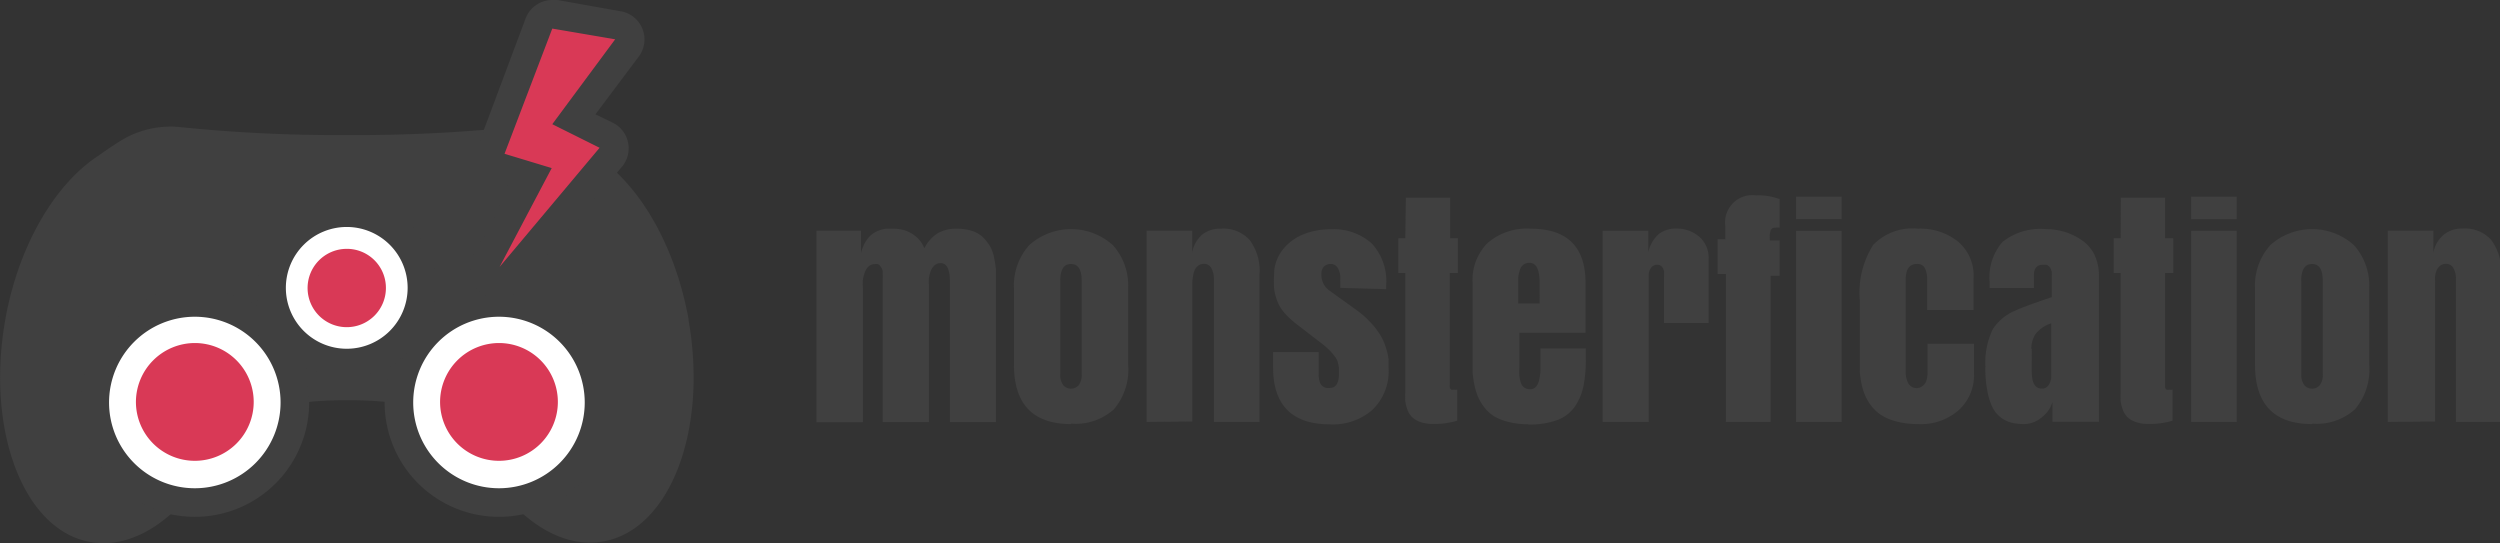 <svg xmlns="http://www.w3.org/2000/svg" xmlns:xlink="http://www.w3.org/1999/xlink" viewBox="0 0 174.91 38"><rect x="0" y="0" width="174.91" height="38" fill="#333333" stroke="none"/><defs><clipPath id="a" transform="translate(0 0)"><rect width="174.91" height="38" style="fill:none"/></clipPath></defs><title>logo</title><g style="clip-path:url(#a)"><path d="M48.18,22.36c-.95-5.27-3.52-9.55-6.54-11.48q-.7-.53-1.49-1a6.65,6.65,0,0,0-4.08-1,108.32,108.32,0,0,1-11.8.57,108.34,108.34,0,0,1-11.8-.57,6.65,6.65,0,0,0-4.08,1q-.78.49-1.48,1c-3,1.93-5.6,6.21-6.54,11.48C-1,30.11,1.64,37.08,6.31,37.92c3.15.56,6.41-1.8,8.62-5.77l.15-.28,1.74-2.1C18.2,28.72,20.05,28,24.27,28s6.08.68,7.44,1.73l1.74,2.1.15.28c2.22,4,5.47,6.33,8.62,5.77,4.67-.84,7.33-7.8,5.94-15.56" transform="translate(0 0)" style="fill:#404040"/><path d="M34.91,35.08a7,7,0,1,1,7-7,7,7,0,0,1-7,7" transform="translate(0 0)" style="fill:#fff"/><path d="M34.91,22.16a6,6,0,1,1-6,6,6,6,0,0,1,6-6m0-2a8,8,0,1,0,8,8,8,8,0,0,0-8-8" transform="translate(0 0)" style="fill:#404040"/><path d="M30.79,28.12A4.12,4.12,0,1,0,34.91,24a4.13,4.13,0,0,0-4.12,4.12" transform="translate(0 0)" style="fill:#d93956"/><path d="M13.63,35.08a7,7,0,1,1,7-7,7,7,0,0,1-7,7" transform="translate(0 0)" style="fill:#fff"/><path d="M13.63,22.16a6,6,0,1,1-6,6,6,6,0,0,1,6-6m0-2a8,8,0,1,0,8,8,8,8,0,0,0-8-8" transform="translate(0 0)" style="fill:#404040"/><path d="M9.51,28.12A4.12,4.12,0,1,0,13.64,24a4.13,4.13,0,0,0-4.13,4.12" transform="translate(0 0)" style="fill:#d93956"/><path d="M24.27,25.39a5.26,5.26,0,1,1,5.25-5.25,5.26,5.26,0,0,1-5.25,5.25" transform="translate(0 0)" style="fill:#fff"/><path d="M24.27,15.88A4.26,4.26,0,1,1,20,20.14a4.26,4.26,0,0,1,4.26-4.26m0-2a6.26,6.26,0,1,0,6.25,6.26,6.26,6.26,0,0,0-6.25-6.26" transform="translate(0 0)" style="fill:#404040"/><path d="M27,20.14a2.74,2.74,0,1,1-2.74-2.73A2.73,2.73,0,0,1,27,20.14" transform="translate(0 0)" style="fill:#d93956"/><path d="M35,19.68a1,1,0,0,1-.88-1.47l3.08-5.83-2.11-.61a1,1,0,0,1-.66-1.31l3.3-8.81A1,1,0,0,1,38.64,1h.17l4.4.75a1,1,0,0,1,.64,1.58l-3.69,5,2.24,1.12A1,1,0,0,1,42.71,11l-7,8.34a1,1,0,0,1-.77.36" transform="translate(0 0)" style="fill:#d93956"/><path d="M38.64,2l4.4.75-4.4,5.94,3.31,1.65-7,8.34,3.65-6.92-3.3-1L38.64,2m0-2a2,2,0,0,0-1.87,1.3l-3.3,8.81a2,2,0,0,0,1.32,2.62l.93.27-2.5,4.74A2,2,0,0,0,36.52,20l7-8.34a2,2,0,0,0-.64-3.07L41.66,8l3-4A2,2,0,0,0,43.37.78L39,0l-.34,0" transform="translate(0 0)" style="fill:#404040"/><path d="M57.12,16.14h3.12V17.7a2.87,2.87,0,0,1,.31-.77,1.89,1.89,0,0,1,.41-.5,1.73,1.73,0,0,1,.5-.29A2.17,2.17,0,0,1,62,16l.51,0a2.86,2.86,0,0,1,.8.12,2.24,2.24,0,0,1,.78.44,1.94,1.94,0,0,1,.58.81,2.67,2.67,0,0,1,.95-1.06A2.59,2.59,0,0,1,66.92,16a3.45,3.45,0,0,1,1.07.15,1.94,1.94,0,0,1,.77.44,3,3,0,0,1,.5.63,2.6,2.6,0,0,1,.29.8,7.3,7.3,0,0,1,.13.86c0,.27,0,.56,0,.89l0,9.76H66.46V19.7q0-1.29-.65-1.29a.65.65,0,0,0-.43.16,1,1,0,0,0-.27.41,2.54,2.54,0,0,0-.12.49,3.09,3.09,0,0,0,0,.47v9.59H61.76V19.7c0-.05,0-.13,0-.23a1.64,1.64,0,0,0,0-.25l0-.23a.74.74,0,0,0-.07-.22l-.11-.17a.37.37,0,0,0-.16-.12.52.52,0,0,0-.21,0,.65.65,0,0,0-.44.16,1,1,0,0,0-.27.43,2.91,2.91,0,0,0-.13.52,3.39,3.39,0,0,0,0,.52v9.43H57.12Z" transform="translate(0 0)" style="fill:#404040"/><path d="M74.94,29.67q-4,0-4-4.16V20.15a4.23,4.23,0,0,1,1.07-3,4.38,4.38,0,0,1,5.85,0,4.22,4.22,0,0,1,1.07,3v5.36a4.29,4.29,0,0,1-1,3.13,4,4,0,0,1-3,1m-.75-10v6.53a1.2,1.2,0,0,0,.21.78.72.72,0,0,0,1.08,0,1.2,1.2,0,0,0,.21-.78V19.64q0-1.17-.75-1.17t-.75,1.17" transform="translate(0 0)" style="fill:#404040"/><path d="M80.22,29.52V16.14h3.19v1.53a2.14,2.14,0,0,1,.73-1.28A2,2,0,0,1,85.43,16a2.46,2.46,0,0,1,2,.79,3.6,3.6,0,0,1,.69,2.43V29.52H84.93v-10a1.57,1.57,0,0,0-.17-.74.57.57,0,0,0-.54-.32.6.6,0,0,0-.39.13.8.8,0,0,0-.24.29,1.72,1.72,0,0,0-.12.43,3.55,3.55,0,0,0-.05.41c0,.09,0,.22,0,.37v9.4Z" transform="translate(0 0)" style="fill:#404040"/><path d="M93.77,20.14l0-.51a2.51,2.51,0,0,0,0-.36,1.84,1.84,0,0,0-.1-.37.69.69,0,0,0-.21-.31.52.52,0,0,0-.34-.12.65.65,0,0,0-.5.19.75.75,0,0,0-.17.52A1.33,1.33,0,0,0,93,20.32l2,1.44a6.76,6.76,0,0,1,1,.92,5,5,0,0,1,.64.88,4,4,0,0,1,.35.85,4.31,4.31,0,0,1,.16.74q0,.28,0,.64A3.72,3.72,0,0,1,96,28.69a4.19,4.19,0,0,1-2.93,1q-4,0-4-4l0-1.06h3.19l0,1.57a1.56,1.56,0,0,0,.08.53.57.57,0,0,0,.21.3.78.78,0,0,0,.24.11,1,1,0,0,0,.25,0q.64,0,.64-1c0-.18,0-.31,0-.39a2.25,2.25,0,0,0-.07-.36,1.17,1.17,0,0,0-.19-.41,4.79,4.79,0,0,0-.37-.44,5.21,5.21,0,0,0-.62-.54l-1.7-1.31a5.94,5.94,0,0,1-.89-.83,2.68,2.68,0,0,1-.5-.86,4,4,0,0,1-.2-.81,8.06,8.06,0,0,1,0-.93,2.78,2.78,0,0,1,.59-1.77,3.46,3.46,0,0,1,1.47-1.1,5.15,5.15,0,0,1,1.9-.35,4,4,0,0,1,2.88,1,3.88,3.88,0,0,1,1,2.94v.25Z" transform="translate(0 0)" style="fill:#404040"/><path d="M98.36,13.83h3.1v2.84H102V19.1h-.57v7.52c0,.11,0,.2,0,.27a1.49,1.49,0,0,0,0,.21.25.25,0,0,0,.1.16.34.34,0,0,0,.19,0,.77.77,0,0,0,.23,0v2.17a5.3,5.3,0,0,1-1.7.23,2.54,2.54,0,0,1-.89-.14,1.61,1.61,0,0,1-.57-.34,1.39,1.39,0,0,1-.32-.52,2.44,2.44,0,0,1-.15-.59,5.65,5.65,0,0,1,0-.63V19.1h-.49V16.67h.49Z" transform="translate(0 0)" style="fill:#404040"/><path d="M106.87,29.68a5.36,5.36,0,0,1-1.29-.15,3.73,3.73,0,0,1-1-.38,2.56,2.56,0,0,1-.69-.6,3.48,3.48,0,0,1-.46-.74,4.24,4.24,0,0,1-.27-.86,7,7,0,0,1-.13-.89q0-.41,0-.91V19.79A3.65,3.65,0,0,1,104.08,17a4.19,4.19,0,0,1,3-1q3.85,0,3.85,3.79v1q0,1.81,0,2.49h-4.63v1.87c0,.06,0,.16,0,.29s0,.24,0,.31a4.72,4.72,0,0,0,0,.55,2.67,2.67,0,0,0,.1.46.65.65,0,0,0,.24.35.67.67,0,0,0,.41.12.53.53,0,0,0,.42-.18,1.1,1.1,0,0,0,.23-.53,4.91,4.91,0,0,0,.08-.61c0-.18,0-.4,0-.67q0-.78,0-.86h3.17v.76a9.13,9.13,0,0,1-.17,1.9,3.94,3.94,0,0,1-.6,1.41,2.6,2.6,0,0,1-1.23.94,5.6,5.6,0,0,1-2,.31M107,18.39a.67.67,0,0,0-.42.13.75.75,0,0,0-.25.39,2.64,2.64,0,0,0-.11.53c0,.18,0,.4,0,.67s0,.31,0,.56,0,.44,0,.56h1.5V19.83c0-1-.24-1.44-.71-1.44" transform="translate(0 0)" style="fill:#404040"/><path d="M112.13,29.52V16.15h3.19v1.49a2.4,2.4,0,0,1,.75-1.28,2,2,0,0,1,1.22-.37,2.42,2.42,0,0,1,1.57.55,1.93,1.93,0,0,1,.68,1.59V22.6h-3.12V19.4a3.09,3.09,0,0,0,0-.41.65.65,0,0,0-.14-.32.41.41,0,0,0-.34-.15.53.53,0,0,0-.41.2.82.82,0,0,0-.18.56V29.52Z" transform="translate(0 0)" style="fill:#404040"/><path d="M120.75,29.52V19.17h-.58q0-.42,0-2.43h.54v-.91a1.91,1.91,0,0,1,2.16-2.16,4.29,4.29,0,0,1,1.64.26v2a1.36,1.36,0,0,0-.29,0,.32.32,0,0,0-.33.17,1.42,1.42,0,0,0-.07.55v.17h.69v2.47h-.63V29.52Z" transform="translate(0 0)" style="fill:#404040"/><path d="M125.66,13.76h3.19v1.57h-3.19Zm0,2.39h3.19V29.52h-3.19Z" transform="translate(0 0)" style="fill:#404040"/><path d="M130.12,25.13V21a6.21,6.21,0,0,1,.94-3.87A3.82,3.82,0,0,1,134.2,16a4.19,4.19,0,0,1,2.8.91,3.1,3.1,0,0,1,1.08,2.5v2.28h-3.25V19.57a1.82,1.82,0,0,0-.15-.8.57.57,0,0,0-.57-.3q-.78,0-.78,1.11v6.48a1.62,1.62,0,0,0,.18.75.66.66,0,0,0,.82.3,1,1,0,0,0,.24-.15.72.72,0,0,0,.21-.34,1.91,1.91,0,0,0,.08-.57l0-2h3.25v2.09A3.29,3.29,0,0,1,137,28.73a4,4,0,0,1-2.77.94,6.1,6.1,0,0,1-1.42-.15,4,4,0,0,1-1.06-.4,2.75,2.75,0,0,1-.74-.62,3.4,3.4,0,0,1-.48-.75,3.93,3.93,0,0,1-.28-.86,6.34,6.34,0,0,1-.13-.88q0-.4,0-.89" transform="translate(0 0)" style="fill:#404040"/><path d="M138.91,25.68a5.36,5.36,0,0,1,.52-2.66A3.46,3.46,0,0,1,141,21.73q.57-.27,2.55-.94v0c0-.19,0-.34,0-.46s0-.25,0-.4,0-.27,0-.36,0-.19,0-.29a2,2,0,0,0,0-.25,1.66,1.66,0,0,0-.06-.19.5.5,0,0,0-.09-.16l-.11-.1a.36.36,0,0,0-.15-.06l-.18,0q-.66,0-.66.73v.9h-3.1c0-.1,0-.25,0-.44a3.77,3.77,0,0,1,.91-2.79,4.24,4.24,0,0,1,3-.89,4.64,4.64,0,0,1,1.33.19,4.27,4.27,0,0,1,1.19.57,2.69,2.69,0,0,1,.89,1,3.38,3.38,0,0,1,.33,1.53V29.51H143.6V28.12a2.12,2.12,0,0,1-.74,1.07,1.91,1.91,0,0,1-1.25.48,3.75,3.75,0,0,1-.85-.09,2.08,2.08,0,0,1-.73-.34,2,2,0,0,1-.6-.69,4.21,4.21,0,0,1-.38-1.16,8.75,8.75,0,0,1-.15-1.71m3.25-1.25V26q0,1.19.71,1.19a.55.55,0,0,0,.34-.11.67.67,0,0,0,.21-.28,1.51,1.51,0,0,0,.1-.33,2,2,0,0,0,0-.33V22.62a2.29,2.29,0,0,0-1.11.77,1.89,1.89,0,0,0-.28,1" transform="translate(0 0)" style="fill:#404040"/><path d="M148.38,13.83h3.1v2.84h.57V19.1h-.57v7.52c0,.11,0,.2,0,.27a1.49,1.49,0,0,0,0,.21.25.25,0,0,0,.1.16.34.34,0,0,0,.19,0,.78.78,0,0,0,.23,0v2.17a5.31,5.31,0,0,1-1.7.23,2.54,2.54,0,0,1-.89-.14,1.62,1.62,0,0,1-.57-.34,1.41,1.41,0,0,1-.32-.52,2.48,2.48,0,0,1-.15-.59,5.9,5.9,0,0,1,0-.63V19.1h-.49V16.67h.49Z" transform="translate(0 0)" style="fill:#404040"/><path d="M153.3,13.76h3.19v1.57H153.3Zm0,2.39h3.19V29.52H153.3Z" transform="translate(0 0)" style="fill:#404040"/><path d="M161.77,29.67q-4,0-4-4.16V20.15a4.22,4.22,0,0,1,1.07-3,4.38,4.38,0,0,1,5.85,0,4.23,4.23,0,0,1,1.07,3v5.36a4.29,4.29,0,0,1-1,3.13,4,4,0,0,1-3,1m-.75-10v6.53a1.19,1.19,0,0,0,.21.78.72.72,0,0,0,1.08,0,1.18,1.18,0,0,0,.21-.78V19.64q0-1.17-.75-1.17T161,19.64" transform="translate(0 0)" style="fill:#404040"/><path d="M167.06,29.52V16.14h3.19v1.53A2.14,2.14,0,0,1,171,16.4a2,2,0,0,1,1.29-.41,2.46,2.46,0,0,1,2,.79,3.6,3.6,0,0,1,.69,2.43V29.52h-3.15v-10a1.55,1.55,0,0,0-.17-.74.57.57,0,0,0-.54-.32.6.6,0,0,0-.39.13.81.81,0,0,0-.24.29,1.76,1.76,0,0,0-.12.43,3.11,3.11,0,0,0,0,.41c0,.09,0,.22,0,.37v9.4Z" transform="translate(0 0)" style="fill:#404040"/></g></svg>